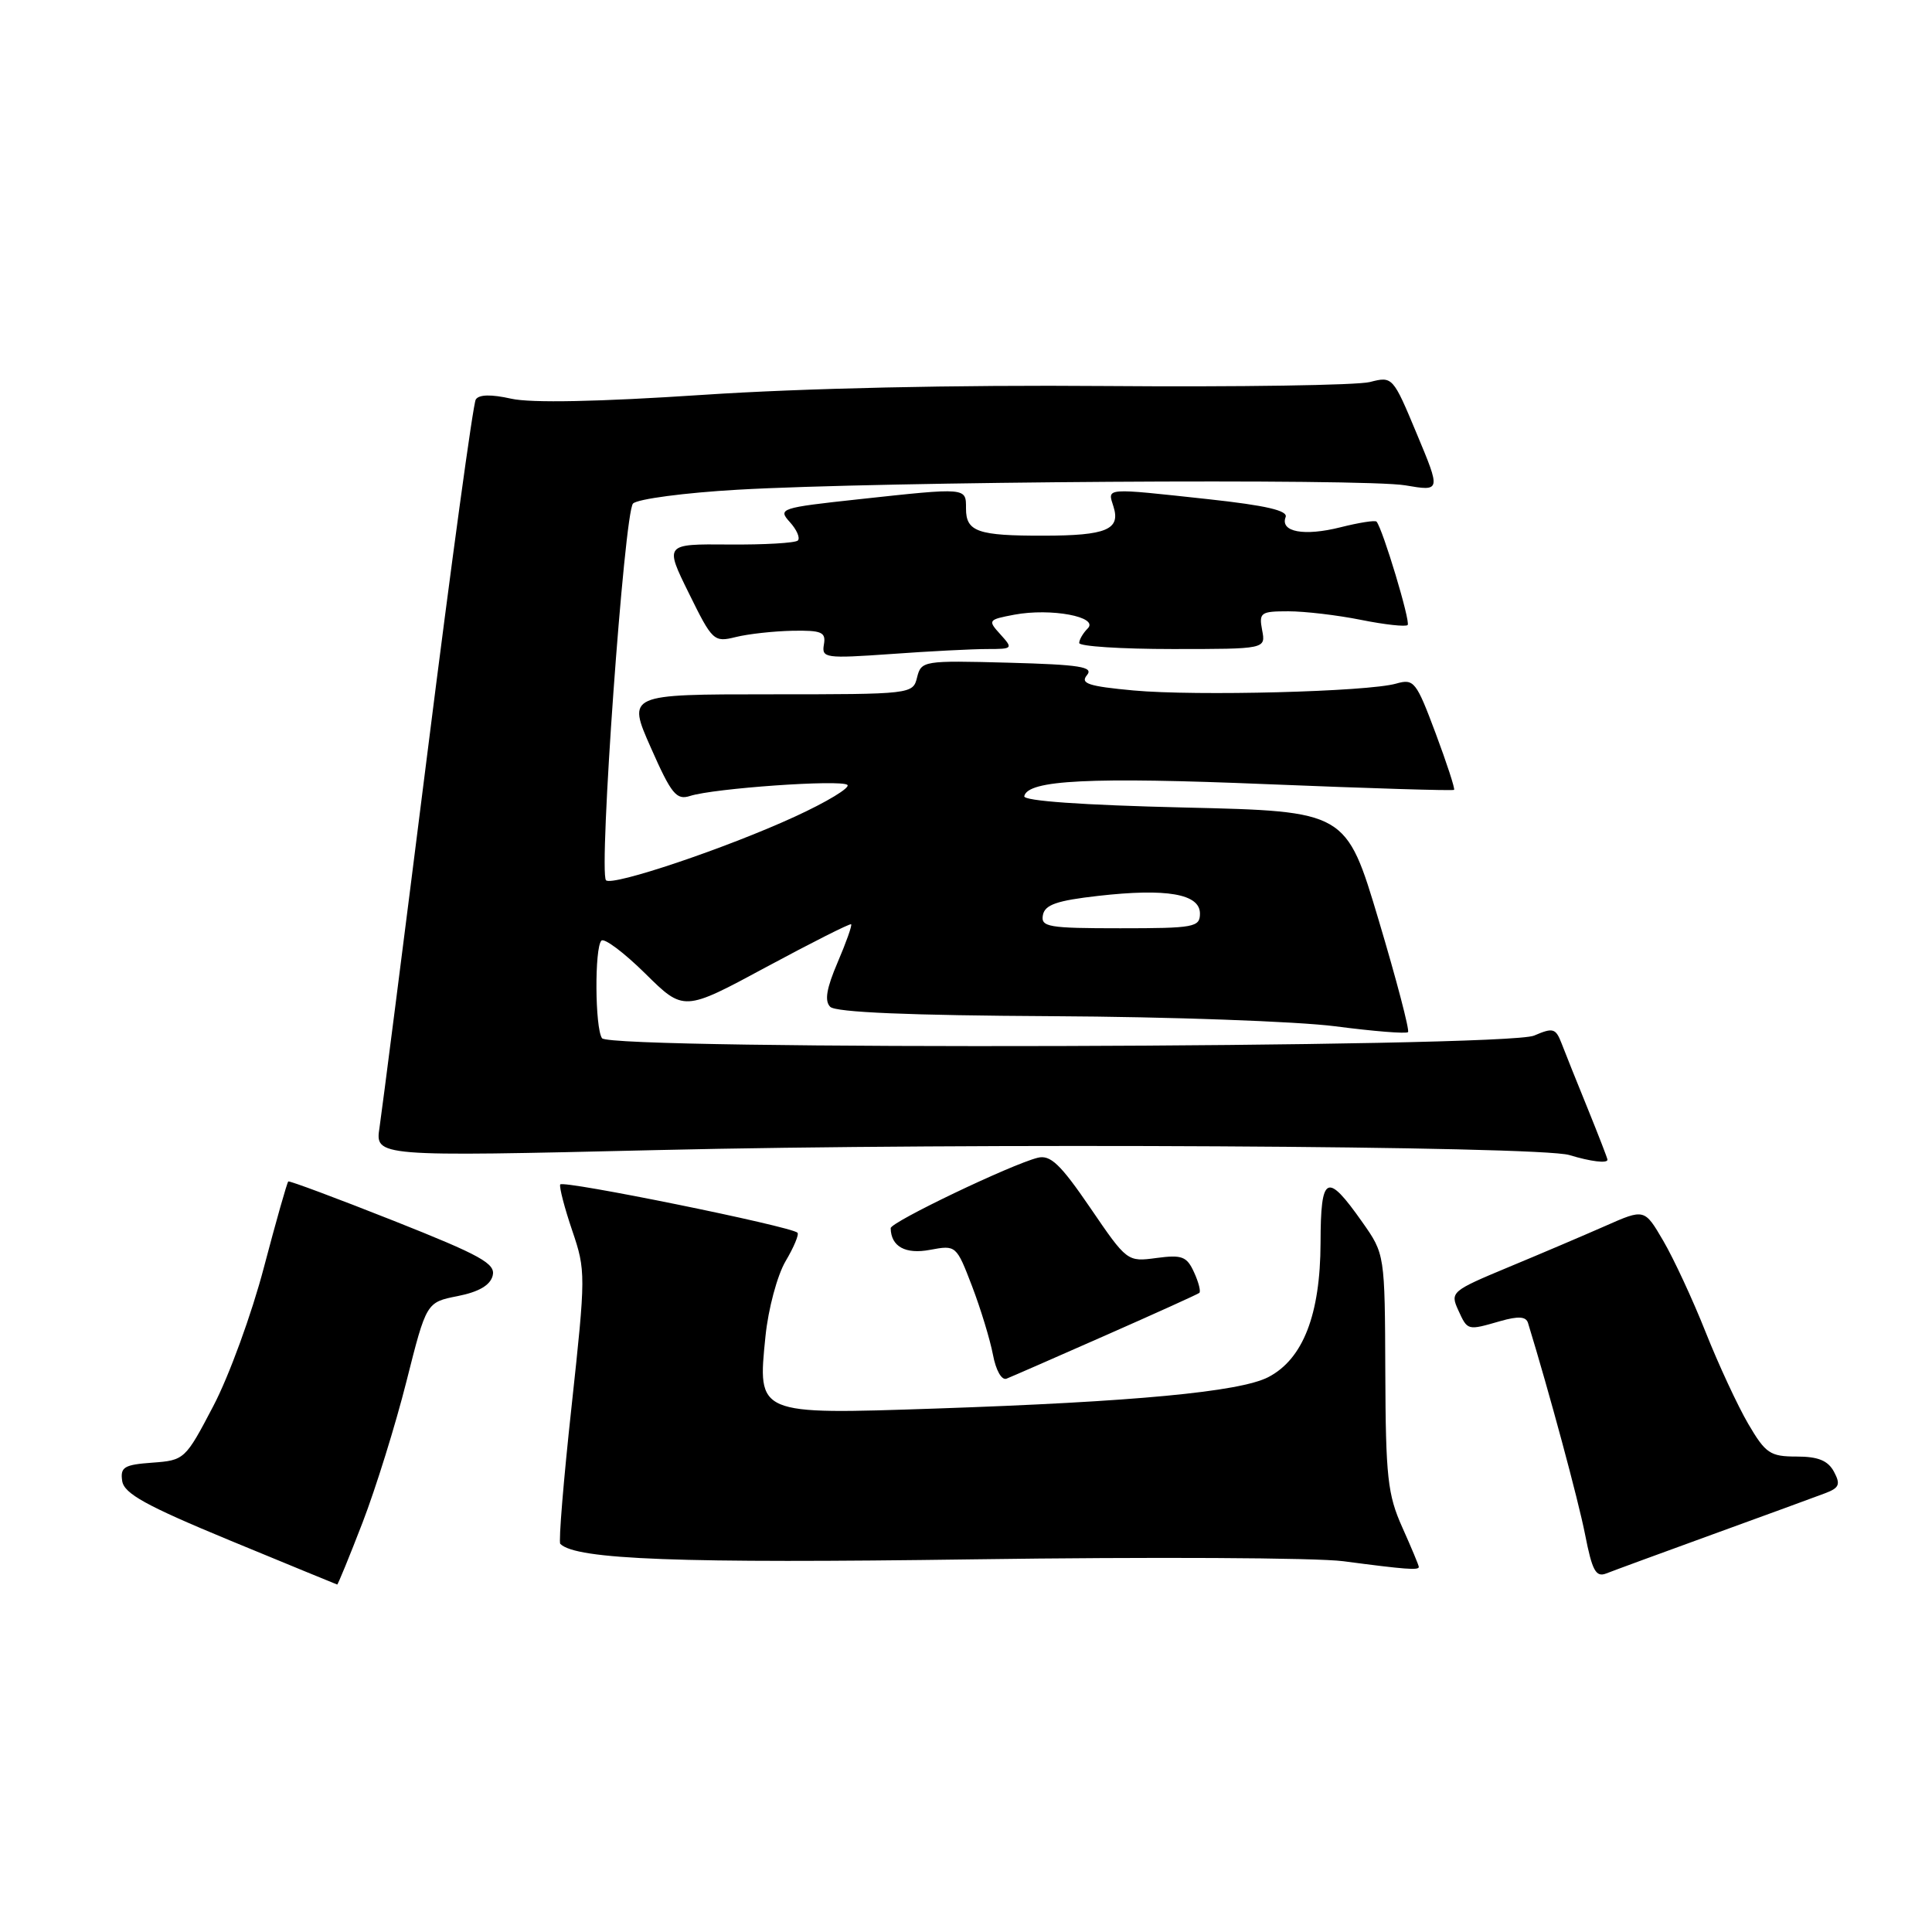 <?xml version="1.0" encoding="UTF-8" standalone="no"?>
<!DOCTYPE svg PUBLIC "-//W3C//DTD SVG 1.1//EN" "http://www.w3.org/Graphics/SVG/1.1/DTD/svg11.dtd" >
<svg xmlns="http://www.w3.org/2000/svg" xmlns:xlink="http://www.w3.org/1999/xlink" version="1.1" viewBox="0 0 256 256">
 <g >
 <path fill="currentColor"
d=" M 48.04 201.75 C 49.79 197.21 52.41 188.79 53.86 183.03 C 56.50 172.56 56.50 172.56 60.64 171.74 C 63.43 171.19 64.95 170.31 65.28 169.04 C 65.70 167.44 63.76 166.36 52.14 161.75 C 44.64 158.78 38.37 156.44 38.20 156.55 C 38.04 156.67 36.59 161.79 34.97 167.93 C 33.36 174.08 30.35 182.34 28.27 186.30 C 24.56 193.39 24.44 193.50 20.19 193.81 C 16.45 194.08 15.92 194.40 16.19 196.23 C 16.44 197.91 19.31 199.50 30.50 204.13 C 38.20 207.31 44.58 209.93 44.68 209.96 C 44.77 209.98 46.29 206.29 48.04 201.75 Z  M 227.00 203.29 C 233.88 200.79 240.53 198.36 241.79 197.88 C 243.72 197.16 243.91 196.70 243.01 195.01 C 242.21 193.53 240.91 193.00 238.06 193.00 C 234.55 193.00 233.95 192.59 231.65 188.67 C 230.26 186.29 227.71 180.81 226.00 176.50 C 224.29 172.19 221.76 166.75 220.39 164.41 C 217.90 160.15 217.90 160.15 212.70 162.45 C 209.84 163.71 204.04 166.18 199.80 167.94 C 192.36 171.04 192.14 171.22 193.21 173.57 C 194.48 176.34 194.40 176.32 198.81 175.05 C 201.20 174.37 202.21 174.44 202.47 175.30 C 205.27 184.43 209.13 198.74 210.03 203.32 C 210.97 208.13 211.46 209.03 212.84 208.49 C 213.75 208.13 220.12 205.79 227.00 203.29 Z  M 188.00 207.63 C 188.00 207.42 187.01 205.06 185.81 202.38 C 183.87 198.05 183.61 195.73 183.56 181.84 C 183.50 166.18 183.50 166.18 180.50 161.92 C 175.80 155.25 175.00 155.65 174.98 164.67 C 174.95 174.20 172.66 180.09 168.05 182.48 C 164.27 184.43 150.23 185.75 123.97 186.64 C 100.22 187.44 100.37 187.51 101.43 177.06 C 101.80 173.42 102.99 169.00 104.09 167.12 C 105.19 165.27 105.90 163.56 105.67 163.34 C 104.83 162.50 74.49 156.33 74.23 156.95 C 74.09 157.30 74.80 160.05 75.82 163.05 C 77.63 168.37 77.62 168.93 75.74 186.32 C 74.67 196.12 74.00 204.33 74.24 204.57 C 76.32 206.66 90.04 207.17 129.00 206.62 C 152.38 206.29 174.43 206.40 178.00 206.87 C 186.26 207.96 188.00 208.09 188.00 207.63 Z  M 146.50 176.94 C 153.10 174.03 158.69 171.50 158.91 171.32 C 159.14 171.15 158.83 169.92 158.22 168.59 C 157.26 166.48 156.63 166.24 153.24 166.69 C 149.38 167.21 149.33 167.18 144.47 160.05 C 140.50 154.24 139.18 152.99 137.50 153.41 C 133.96 154.30 118.00 161.94 118.02 162.74 C 118.06 165.18 119.98 166.23 123.24 165.61 C 126.68 164.97 126.72 165.00 128.80 170.42 C 129.95 173.43 131.19 177.51 131.57 179.50 C 131.96 181.58 132.72 182.93 133.37 182.68 C 133.99 182.44 139.90 179.85 146.50 176.94 Z  M 213.00 153.67 C 213.00 153.49 211.82 150.45 210.39 146.92 C 208.95 143.39 207.39 139.49 206.92 138.26 C 206.14 136.24 205.79 136.14 203.28 137.22 C 199.53 138.84 80.87 139.17 79.77 137.57 C 78.83 136.21 78.77 125.56 79.69 124.64 C 80.07 124.26 82.68 126.22 85.49 128.99 C 90.60 134.04 90.60 134.04 101.55 128.13 C 107.57 124.89 112.62 122.34 112.78 122.47 C 112.93 122.61 112.12 124.88 110.99 127.52 C 109.51 130.98 109.23 132.63 110.01 133.41 C 110.74 134.14 120.58 134.55 139.42 134.65 C 155.00 134.73 171.88 135.34 176.94 135.99 C 182.00 136.65 186.34 137.00 186.57 136.76 C 186.80 136.53 185.05 129.85 182.68 121.92 C 178.37 107.50 178.37 107.50 156.94 107.00 C 143.43 106.68 135.58 106.13 135.72 105.50 C 136.18 103.35 144.46 102.94 167.96 103.91 C 181.41 104.46 192.53 104.80 192.67 104.66 C 192.82 104.52 191.71 101.13 190.22 97.14 C 187.65 90.28 187.36 89.91 185.00 90.58 C 181.24 91.66 158.51 92.25 150.20 91.49 C 144.24 90.94 143.11 90.57 144.02 89.47 C 144.95 88.36 143.15 88.07 133.61 87.81 C 122.37 87.51 122.07 87.56 121.52 89.75 C 120.97 91.98 120.83 92.00 102.04 92.00 C 83.11 92.00 83.11 92.00 86.24 99.07 C 88.96 105.23 89.63 106.05 91.43 105.47 C 94.60 104.45 111.40 103.27 112.28 104.00 C 112.71 104.36 109.56 106.27 105.28 108.23 C 96.25 112.38 81.13 117.47 80.30 116.64 C 79.30 115.63 82.72 67.88 83.88 66.72 C 84.48 66.12 90.72 65.29 97.74 64.89 C 116.64 63.80 180.77 63.38 186.21 64.31 C 190.92 65.11 190.92 65.11 187.73 57.48 C 184.57 49.90 184.52 49.85 181.52 50.62 C 179.86 51.05 164.10 51.29 146.50 51.15 C 126.72 50.99 106.34 51.44 93.15 52.32 C 79.28 53.24 70.38 53.42 67.74 52.83 C 65.07 52.23 63.45 52.27 63.04 52.94 C 62.69 53.50 59.81 74.55 56.64 99.73 C 53.47 124.90 50.61 147.25 50.29 149.39 C 49.70 153.27 49.70 153.27 87.10 152.39 C 128.24 151.41 203.91 151.83 207.95 153.05 C 210.76 153.91 213.00 154.18 213.00 153.67 Z  M 130.81 86.00 C 134.21 86.00 134.26 85.94 132.56 84.06 C 130.86 82.19 130.92 82.11 134.40 81.45 C 139.26 80.54 145.66 81.74 144.13 83.27 C 143.51 83.89 143.00 84.76 143.00 85.20 C 143.00 85.64 148.56 86.00 155.36 86.00 C 167.72 86.00 167.72 86.00 167.24 83.50 C 166.80 81.17 167.04 81.00 170.72 81.00 C 172.89 81.00 177.23 81.51 180.36 82.14 C 183.49 82.77 186.26 83.07 186.52 82.82 C 186.93 82.40 183.23 70.11 182.40 69.12 C 182.22 68.91 180.07 69.25 177.61 69.87 C 172.80 71.08 169.60 70.49 170.35 68.52 C 170.69 67.66 167.77 66.98 160.16 66.15 C 146.21 64.64 146.74 64.60 147.54 67.12 C 148.51 70.17 146.60 70.97 138.33 70.98 C 129.56 71.00 128.00 70.46 128.00 67.39 C 128.00 64.58 128.22 64.59 113.74 66.16 C 103.39 67.28 103.05 67.40 104.65 69.17 C 105.57 70.18 106.05 71.28 105.72 71.62 C 105.38 71.95 101.28 72.19 96.59 72.15 C 88.06 72.08 88.06 72.08 91.28 78.61 C 94.40 84.95 94.59 85.13 97.50 84.41 C 99.15 84.00 102.53 83.63 105.00 83.58 C 108.90 83.51 109.46 83.76 109.17 85.41 C 108.86 87.20 109.36 87.27 118.07 86.66 C 123.15 86.29 128.88 86.00 130.81 86.00 Z  M 138.19 121.25 C 138.45 119.88 140.04 119.33 145.51 118.71 C 154.58 117.68 159.00 118.44 159.00 121.05 C 159.00 122.86 158.25 123.00 148.43 123.00 C 138.90 123.00 137.89 122.83 138.19 121.25 Z "/>
</g>
</svg>
